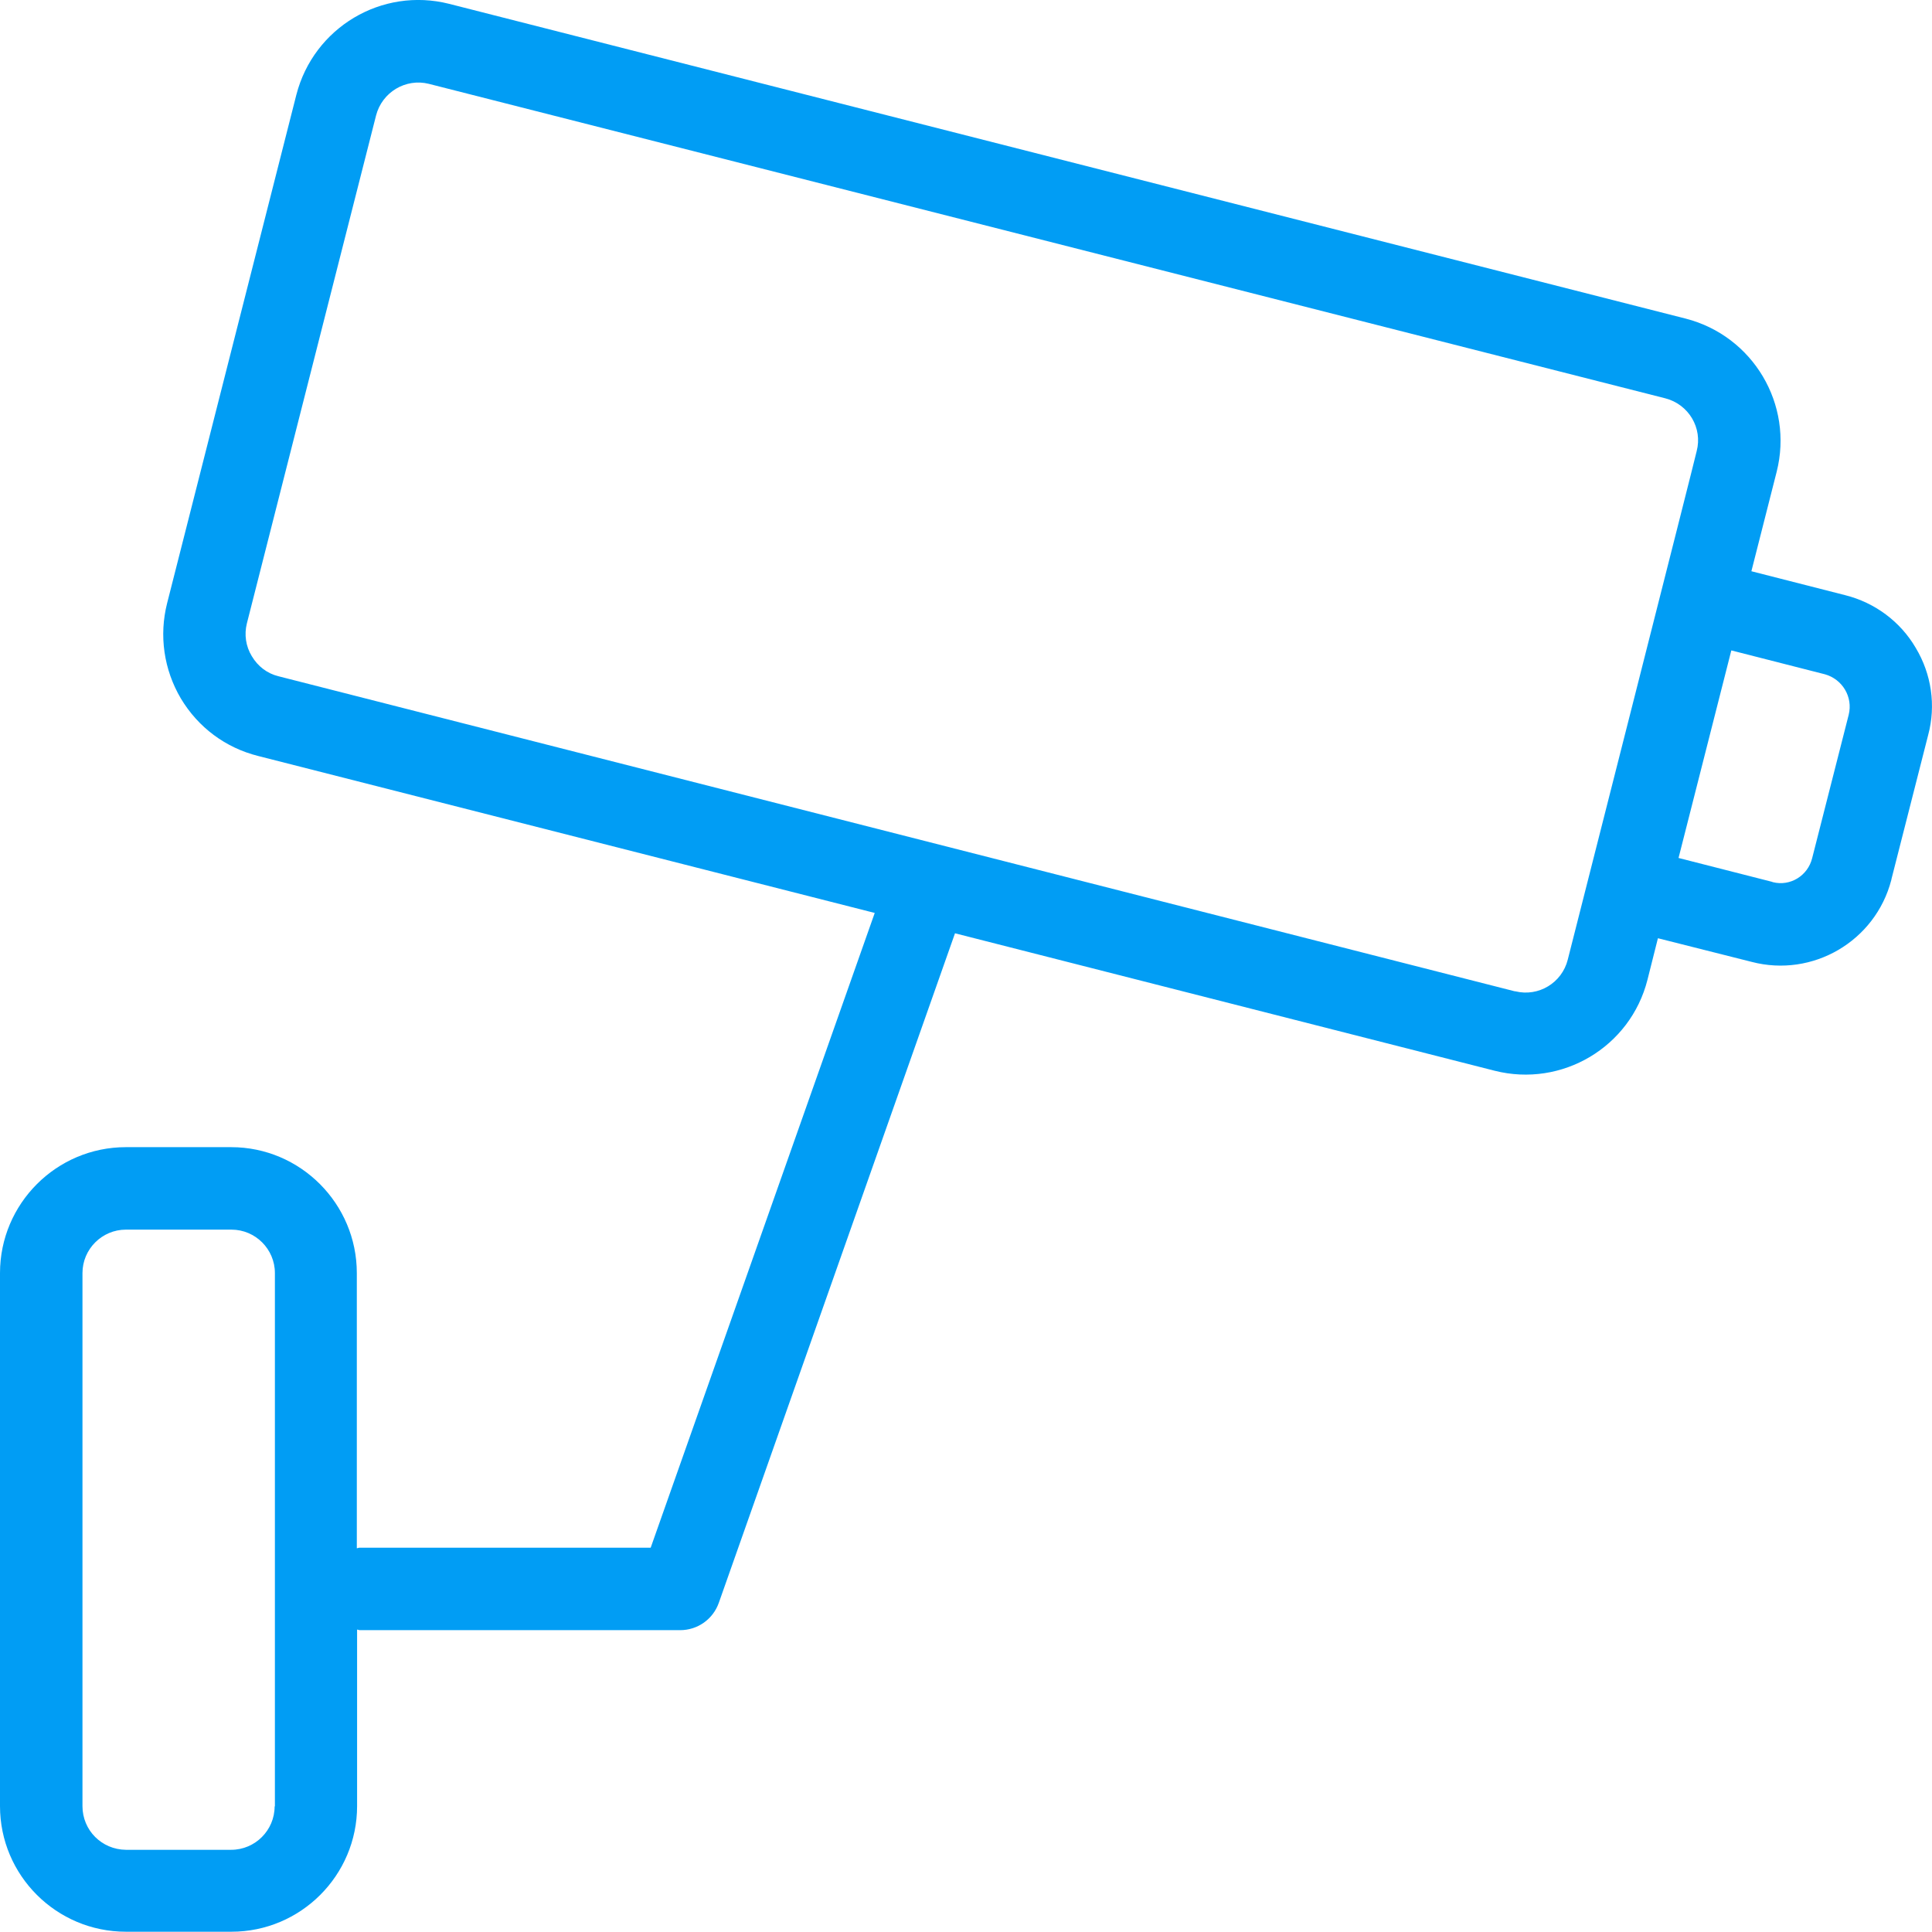 <?xml version="1.0" encoding="UTF-8"?>
<svg xmlns="http://www.w3.org/2000/svg" viewBox="0 0 702.8 702.8"><path fill="#019df4" fill-rule="evenodd" d="M672.5 260l-13.3 52.2c-1.6 6.4-8 10.3-14.3 8.7-.1 0-.1 0-.2-.1l-34.1-8.7 19.2-75.5 34.1 8.7c6.3 1.8 10.2 8.2 8.6 14.7zm-102.2 89.1c-2.1 8.4-10.6 13.6-19.1 11.5h-.2L101.3 246c-4.1-1-7.5-3.6-9.7-7.3-2.2-3.6-2.8-7.9-1.8-11.9l47-184.8c2.2-8.5 10.8-13.6 19.2-11.5l449.8 114.4c8.5 2.2 13.6 10.8 11.4 19.2.1.1-46.9 185-46.9 185zm-470.4 308c0 8.7-7.1 15.8-15.8 15.8H45.8C37 672.8 30 665.8 30 657V463.1c0-8.7 7.1-15.8 15.8-15.8h38.4c8.7 0 15.8 7.1 15.8 15.8v194zm597-421.4c-5.6-9.6-14.9-16.5-25.7-19.2l-34.1-8.7 9.2-36.2c6.2-24.5-8.6-49.4-33.1-55.7L163.4 1.4c-24.5-6.2-49.3 8.6-55.6 33.1l-47 184.9c-3 11.8-1.2 24.2 5 34.7C72.1 264.6 82 272 93.9 275l224.3 57.1L236.7 563H130.8c-.4 0-.6.2-1 .2V463.1c0-25.2-20.5-45.8-45.7-45.8H45.8C20.5 417.3 0 437.9 0 463.1V657c0 25.2 20.5 45.7 45.8 45.7h38.4c25.2 0 45.7-20.5 45.7-45.7v-64.2c.4 0 .6.2 1 .2h116.5c6.4 0 12-4 14.1-10l85.9-243.5 196.3 50c24.5 6.2 49.4-8.6 55.6-33.1l3.8-15.1 34.1 8.6c22.2 5.8 45-7.5 50.8-29.8 0-.2.1-.3.1-.5l13.3-52.2c2.9-10.8 1.2-22.2-4.5-31.7z" clip-rule="evenodd" style="fill: #019df4;"/></svg>
